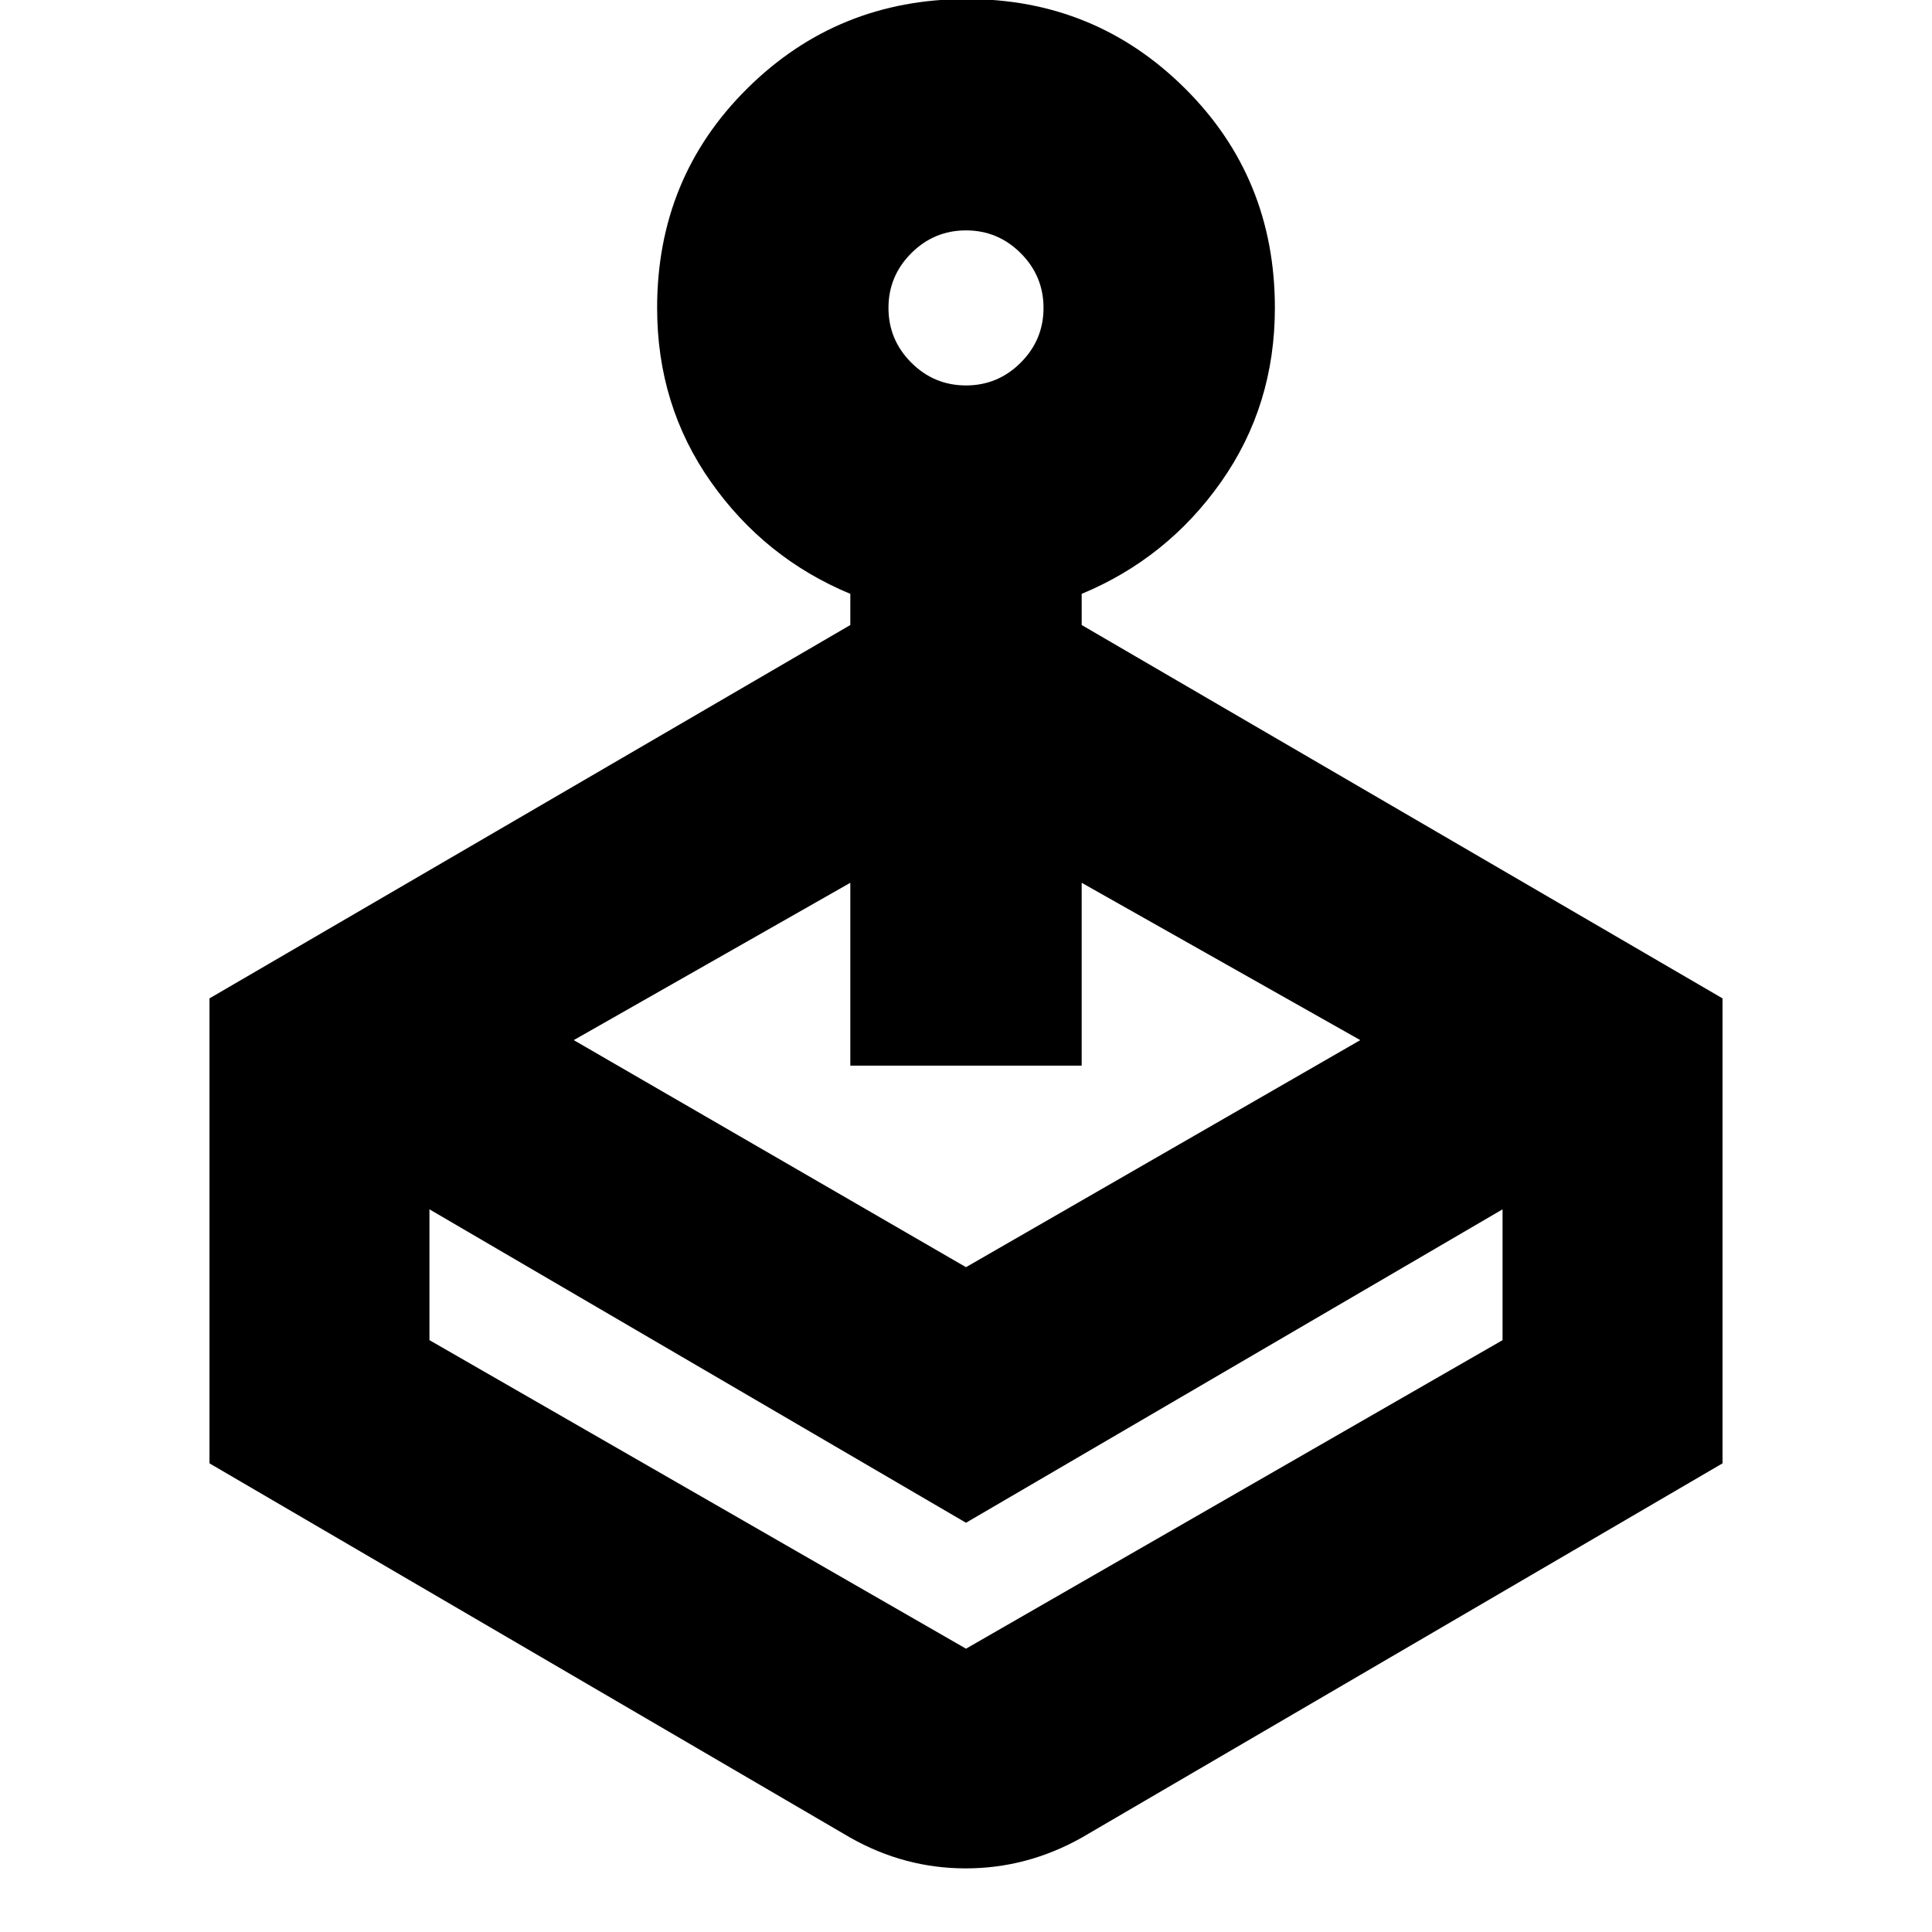 <svg xmlns="http://www.w3.org/2000/svg" height="20" viewBox="0 -960 960 960" width="20"><path d="M422.52-649.43v-15.48q-42.56-17.7-69.28-55.64T326.52-807q0-64.69 44.83-109.08 44.83-44.4 109.08-44.4 63.7 0 108.37 44.4 44.68 44.39 44.68 109.08 0 48.51-26.72 86.45-26.72 37.94-69.28 55.64v15.48l318.43 185.52v231.04l-318.43 186q-27.19 15.26-57.59 15.26-30.41 0-57.37-15.26l-318.43-186v-231.04l318.43-185.52ZM213.39-359.09v65L480-140.78l266.61-153.31v-65L480-203.35 213.39-359.09ZM480-768.48q15.86 0 27.19-11.33 11.33-11.33 11.33-27.19 0-15.86-11.33-27.19-11.33-11.33-27.19-11.33-15.86 0-27.19 11.33-11.33 11.33-11.33 27.19 0 15.86 11.33 27.19 11.33 11.33 27.19 11.33Zm0 627.7ZM285.09-443.17 480-330.35l195.91-112.82-138.43-78.18v90.87H422.52v-90.87l-137.43 78.18Z"/></svg>